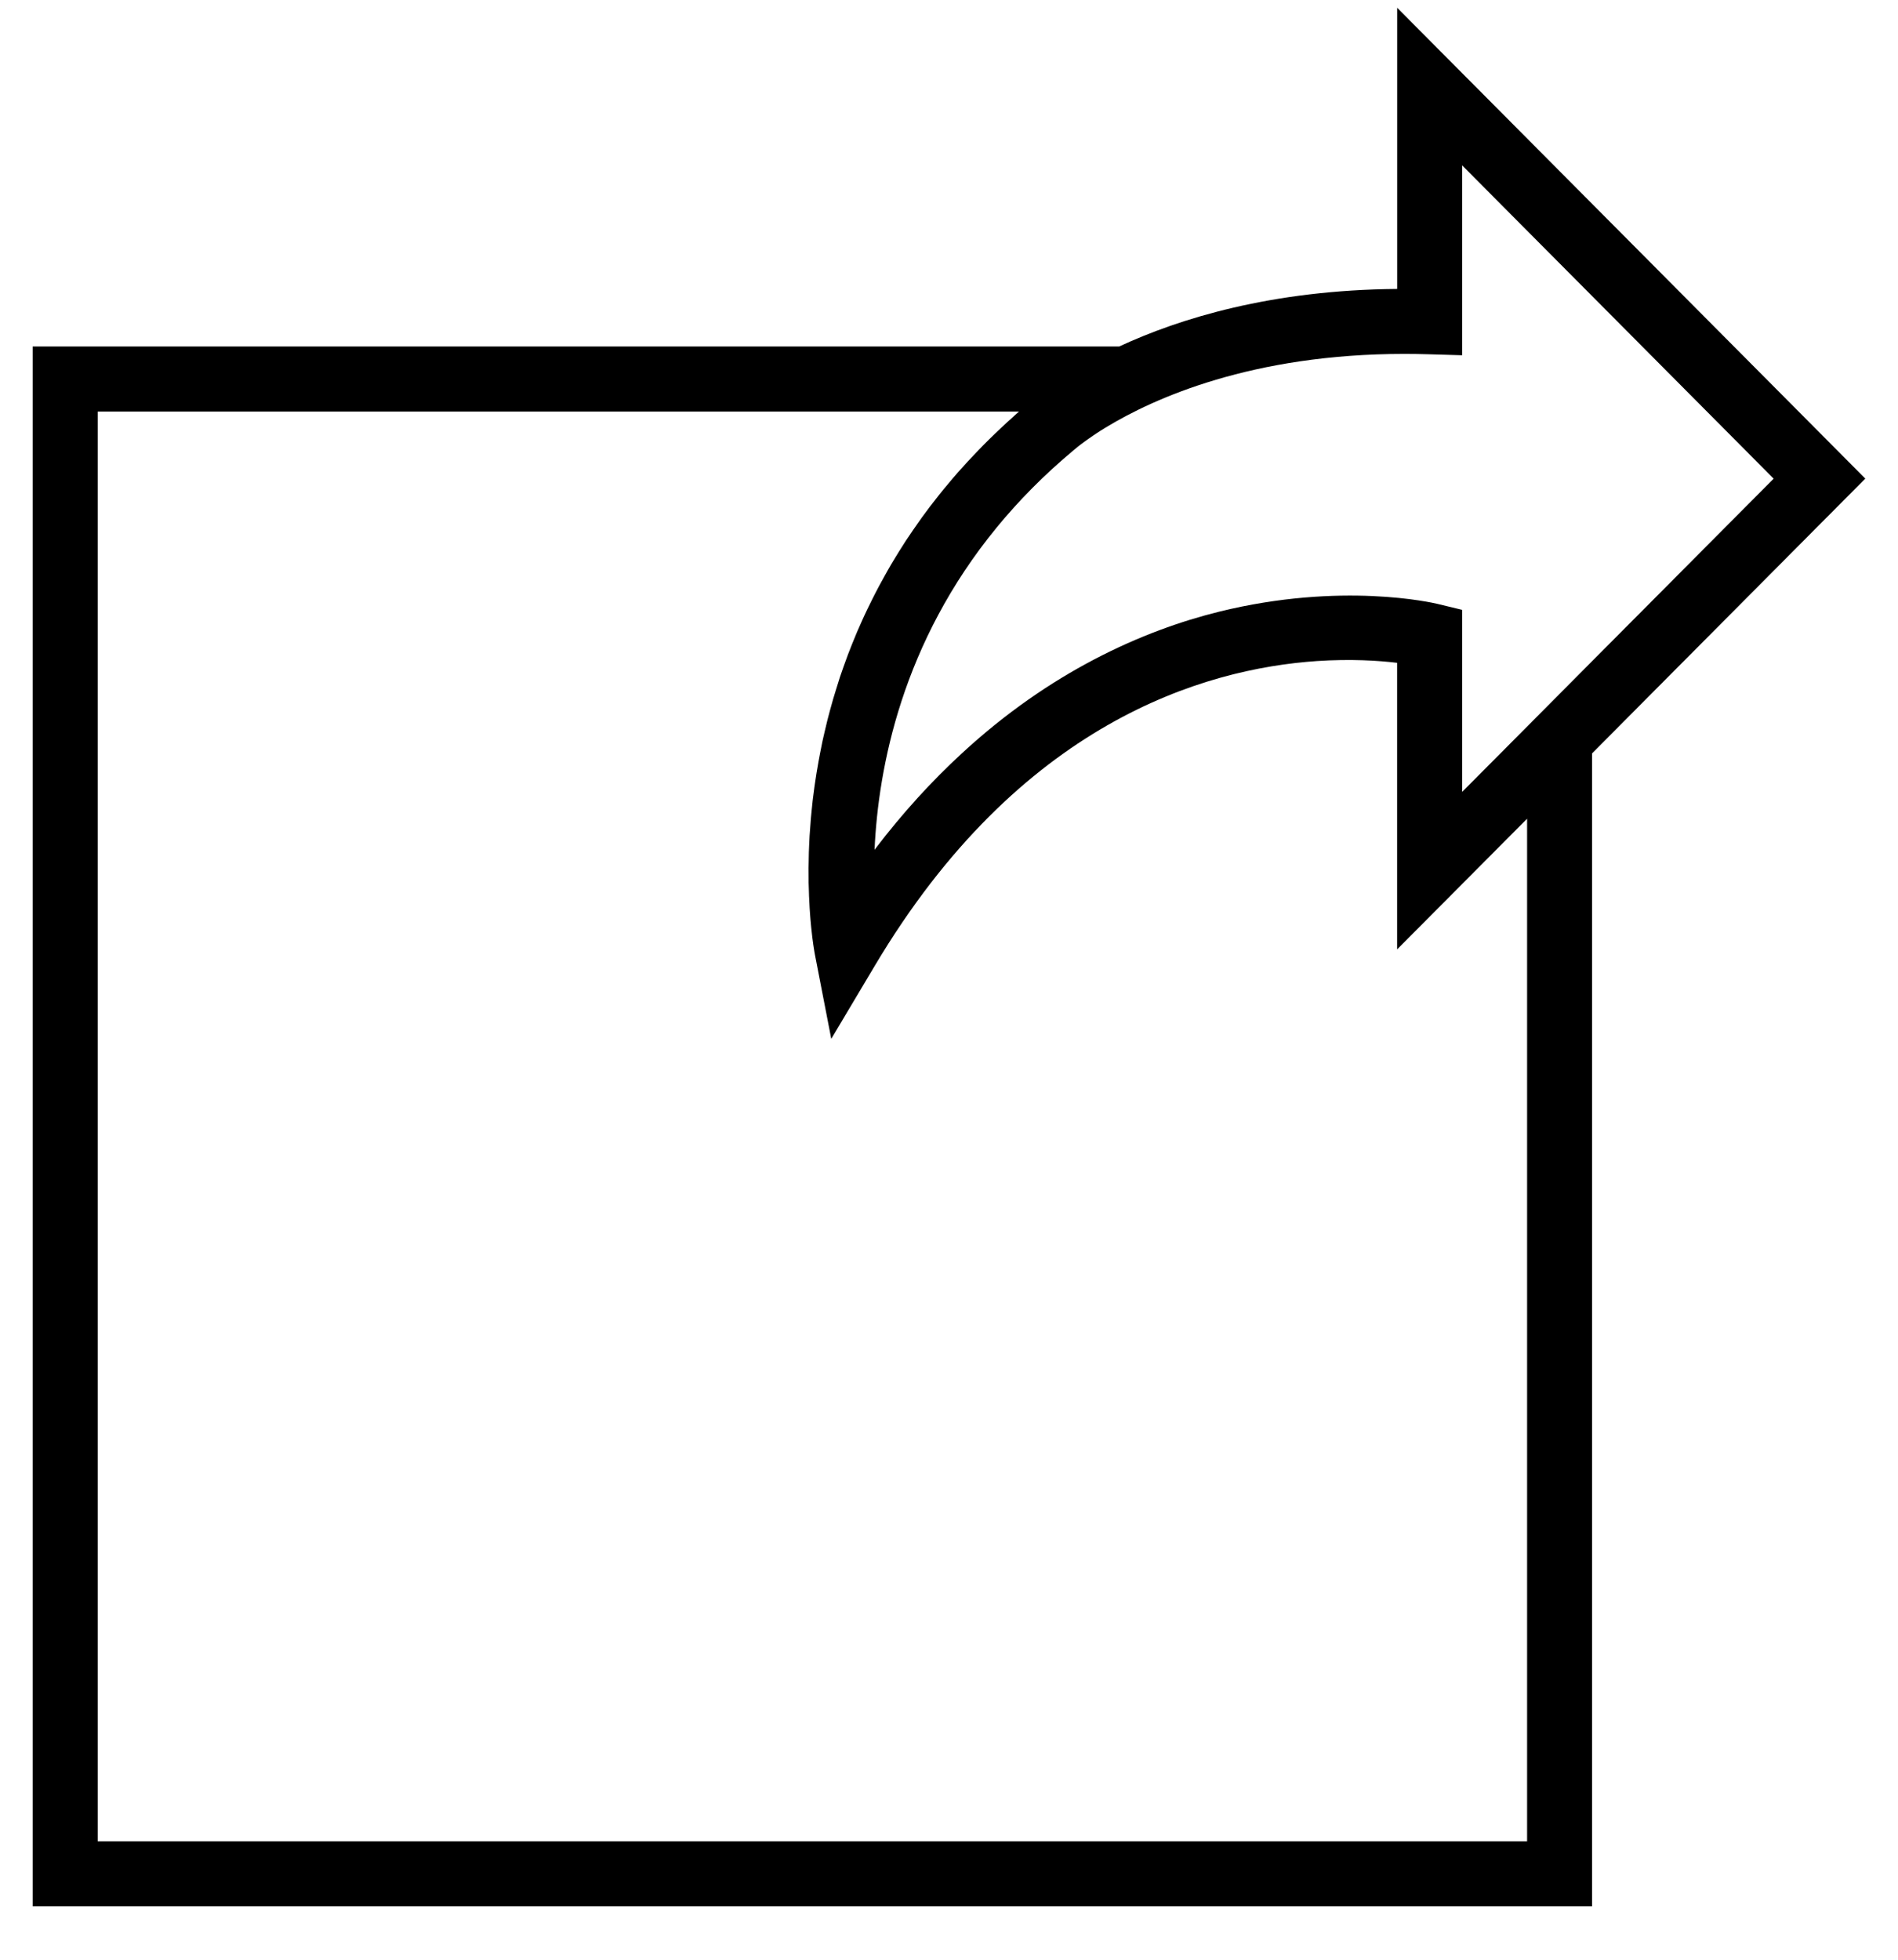 <svg width="31" height="32" viewBox="0 0 31 32" fill="none" xmlns="http://www.w3.org/2000/svg">
<g clip-path="url(#clip0)">
<path d="M30.466 7.815L22.82 0.127V4.718C20.764 4.735 19.264 5.201 18.279 5.658H0.534V31.127H26.003V12.302L30.466 7.815ZM22.939 5.779C23.068 5.779 23.2 5.781 23.334 5.785L23.881 5.801V2.7L28.969 7.816L26.003 10.797L25.5 11.303L23.881 12.931V9.959V9.958L23.475 9.86C23.411 9.845 21.913 9.494 19.912 9.988C19.301 10.139 18.602 10.384 17.863 10.772C17.165 11.139 16.432 11.634 15.706 12.305C15.225 12.748 14.747 13.267 14.284 13.876C14.345 12.531 14.735 10.494 16.28 8.612C16.636 8.178 17.053 7.753 17.542 7.346C17.543 7.345 17.564 7.327 17.6 7.298C17.605 7.294 17.61 7.29 17.616 7.285C17.631 7.274 17.65 7.259 17.668 7.245C17.683 7.234 17.697 7.223 17.714 7.211C17.73 7.199 17.75 7.184 17.77 7.171C17.797 7.152 17.826 7.131 17.858 7.11C17.873 7.1 17.889 7.089 17.906 7.078C17.951 7.048 18.001 7.016 18.056 6.983C18.064 6.978 18.071 6.974 18.079 6.969C18.846 6.506 20.445 5.779 22.939 5.779ZM24.942 13.369V30.066H1.596V6.72H16.642C16.606 6.752 16.573 6.784 16.537 6.816C16.474 6.872 16.412 6.929 16.352 6.986C16.285 7.048 16.221 7.111 16.157 7.173C16.099 7.231 16.041 7.288 15.986 7.346C15.924 7.41 15.864 7.474 15.805 7.537C15.752 7.595 15.7 7.653 15.648 7.711C15.591 7.776 15.536 7.84 15.482 7.906C15.433 7.964 15.384 8.022 15.338 8.081C15.286 8.146 15.235 8.212 15.185 8.277C15.141 8.336 15.097 8.394 15.054 8.454C15.007 8.519 14.961 8.585 14.916 8.651C14.876 8.71 14.835 8.769 14.796 8.828C14.753 8.895 14.712 8.961 14.67 9.027C14.634 9.086 14.598 9.144 14.563 9.203C14.523 9.27 14.486 9.337 14.448 9.405C14.416 9.462 14.384 9.52 14.353 9.578C14.317 9.645 14.283 9.713 14.249 9.78C14.22 9.837 14.192 9.894 14.165 9.951C14.132 10.019 14.101 10.087 14.071 10.154C14.046 10.21 14.021 10.266 13.997 10.322C13.968 10.39 13.941 10.457 13.914 10.524C13.892 10.579 13.87 10.635 13.849 10.69C13.823 10.758 13.8 10.824 13.776 10.891C13.757 10.945 13.738 10.998 13.72 11.052C13.698 11.119 13.678 11.186 13.657 11.253C13.64 11.305 13.624 11.358 13.609 11.41C13.59 11.476 13.572 11.541 13.554 11.607C13.541 11.658 13.527 11.708 13.514 11.759C13.498 11.826 13.482 11.89 13.467 11.956C13.456 12.004 13.444 12.052 13.434 12.1C13.42 12.166 13.408 12.23 13.395 12.295C13.386 12.341 13.377 12.387 13.369 12.433C13.357 12.497 13.347 12.561 13.336 12.625C13.329 12.668 13.322 12.712 13.316 12.755C13.306 12.818 13.298 12.88 13.29 12.943C13.285 12.984 13.279 13.025 13.274 13.066C13.267 13.128 13.261 13.189 13.255 13.249C13.251 13.287 13.247 13.326 13.244 13.364C13.239 13.424 13.235 13.483 13.231 13.542C13.228 13.578 13.225 13.614 13.223 13.649C13.22 13.707 13.217 13.763 13.215 13.82C13.214 13.853 13.212 13.886 13.211 13.919C13.21 13.976 13.208 14.03 13.208 14.085C13.207 14.114 13.207 14.144 13.206 14.172C13.206 14.228 13.206 14.281 13.207 14.333C13.207 14.359 13.207 14.385 13.207 14.41C13.208 14.461 13.21 14.509 13.212 14.557C13.212 14.581 13.213 14.607 13.214 14.63C13.216 14.678 13.219 14.723 13.221 14.767C13.222 14.788 13.223 14.81 13.224 14.829C13.226 14.874 13.23 14.916 13.233 14.957C13.234 14.974 13.236 14.993 13.237 15.009C13.241 15.051 13.245 15.091 13.248 15.129C13.249 15.141 13.25 15.155 13.252 15.167C13.256 15.206 13.26 15.241 13.264 15.275C13.265 15.284 13.266 15.294 13.267 15.303C13.272 15.34 13.276 15.374 13.281 15.405C13.281 15.408 13.282 15.412 13.282 15.415C13.291 15.477 13.298 15.523 13.304 15.555C13.305 15.557 13.305 15.562 13.306 15.564C13.308 15.58 13.31 15.591 13.312 15.598L13.577 16.963L14.289 15.768C16.647 11.806 19.654 10.92 21.51 10.794C22.065 10.757 22.518 10.787 22.819 10.823V15.502V15.502L24.942 13.369Z" fill="black"/>
</g>
<defs>
<clipPath id="clip0">
<rect width="31" height="31" fill="white" transform="translate(0 0.127)"/>
</clipPath>
</defs>
</svg>
